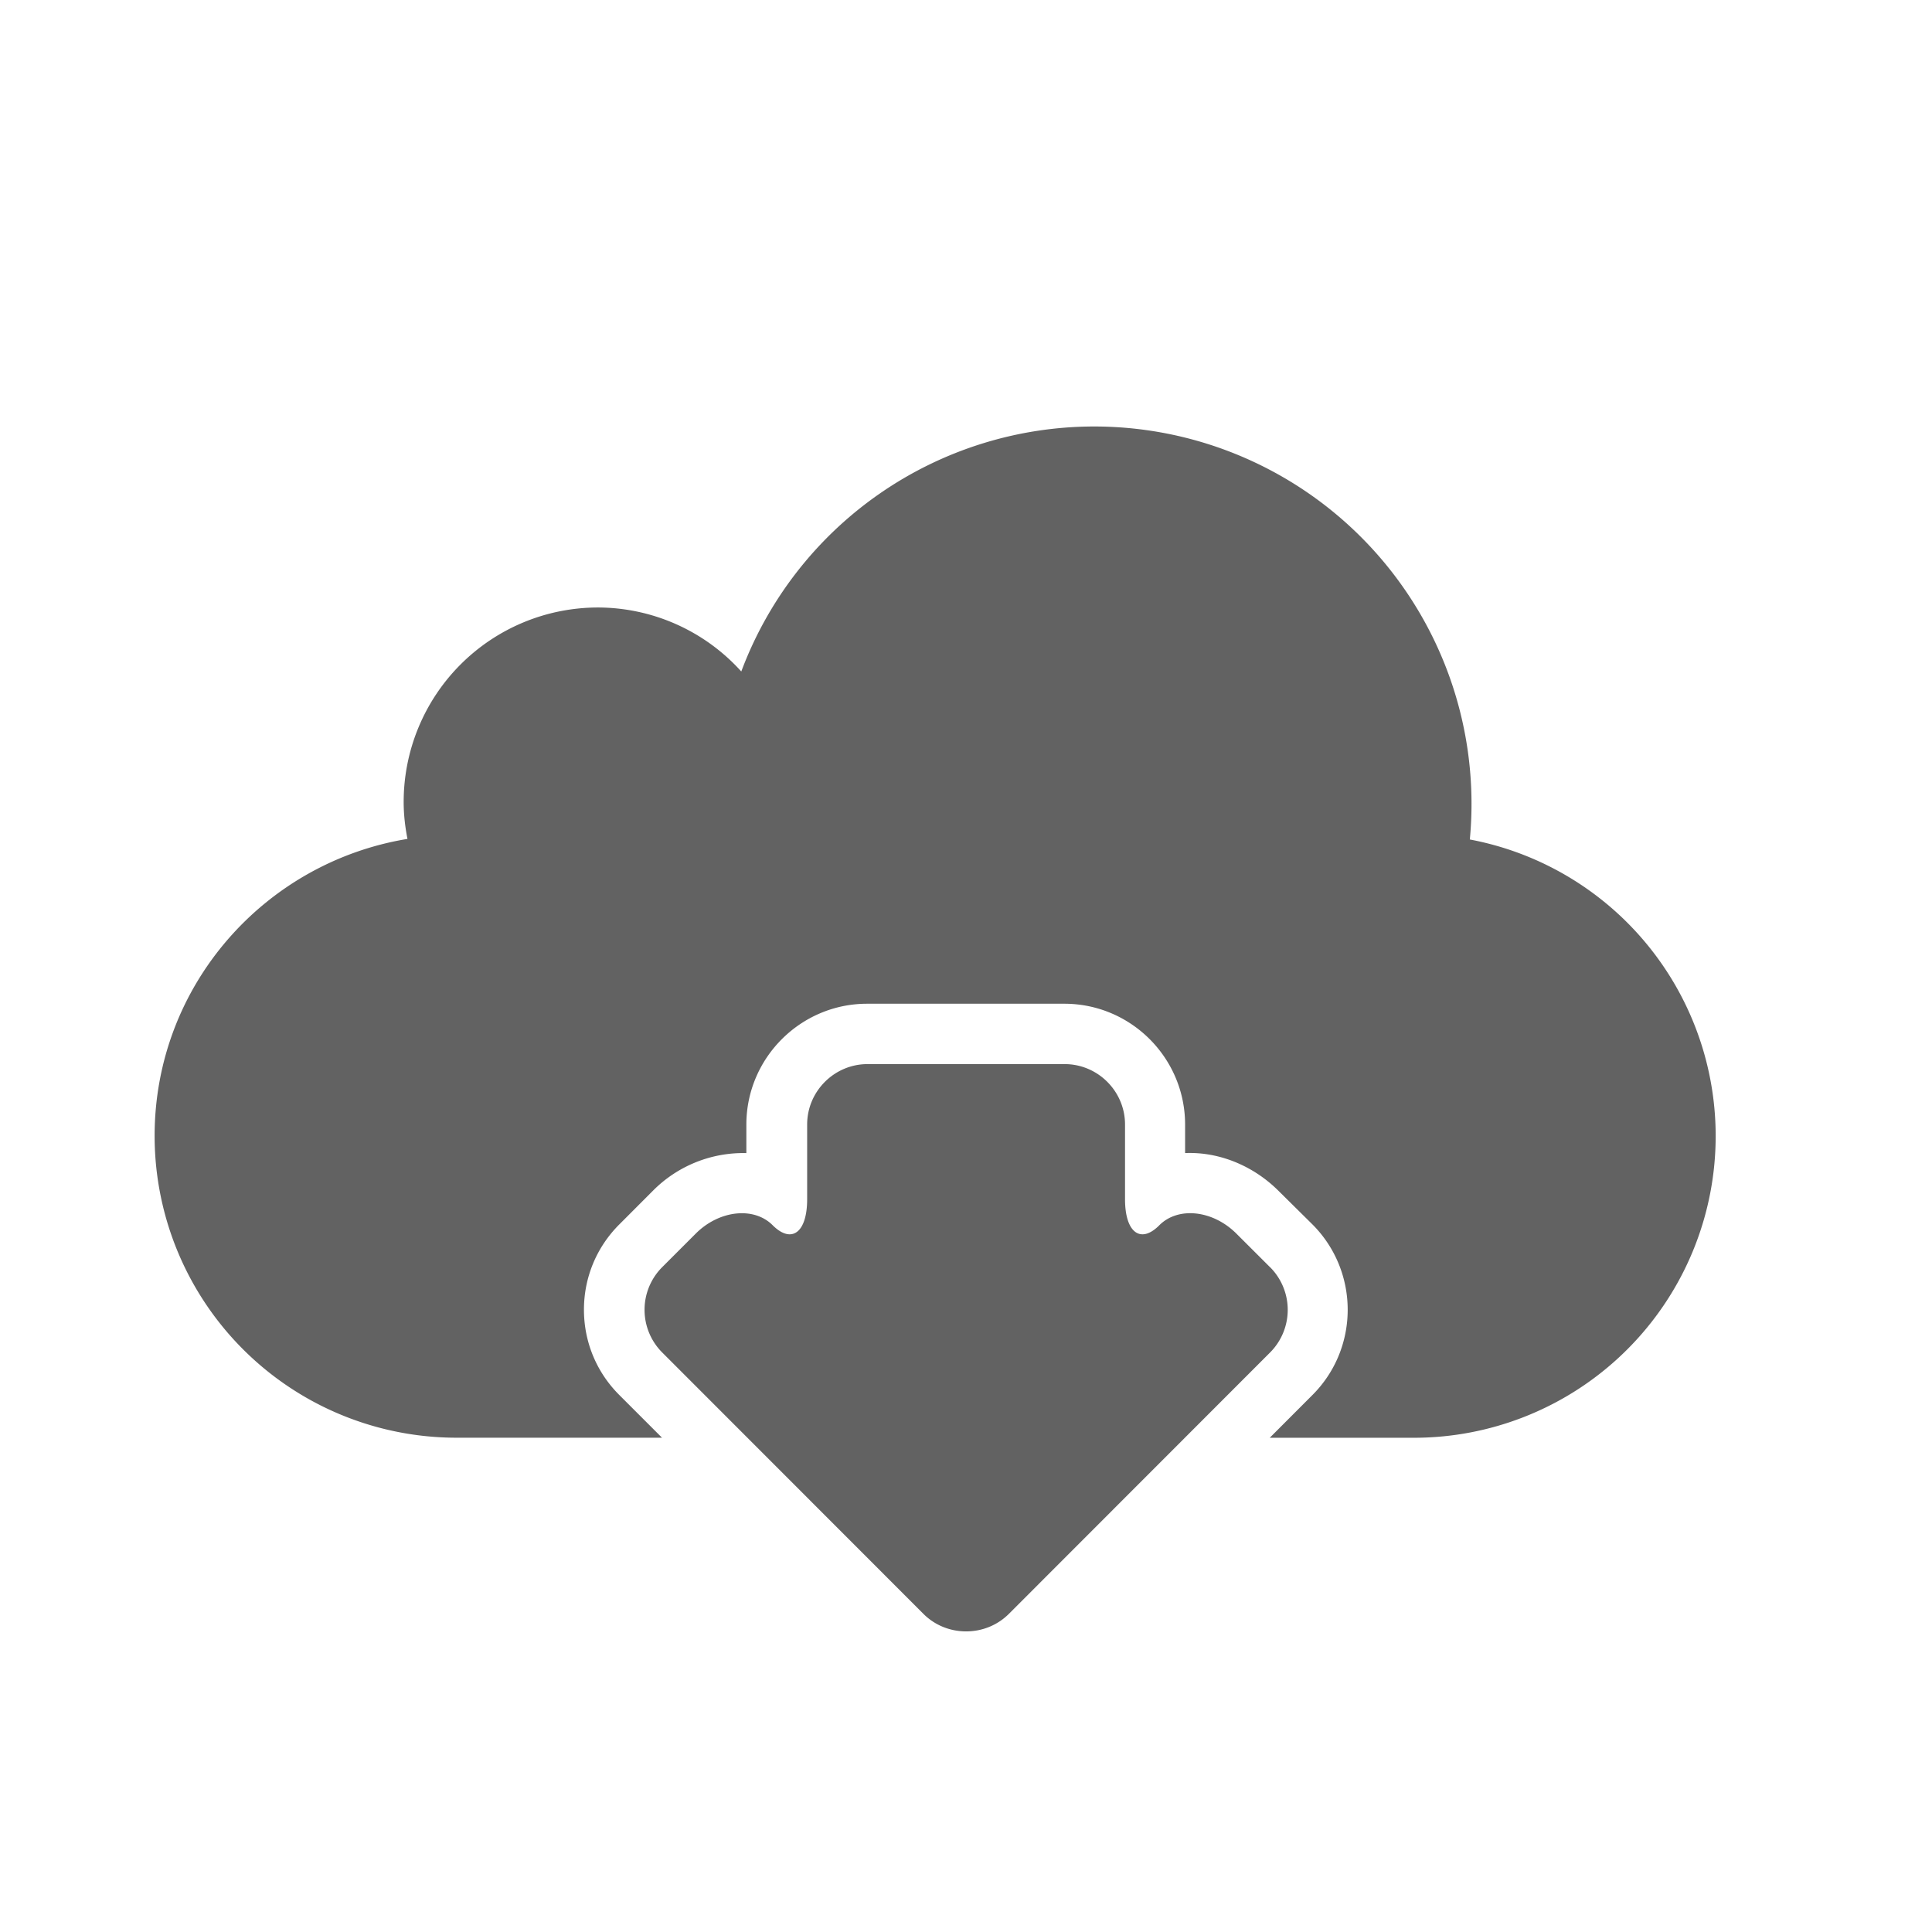 <svg xmlns="http://www.w3.org/2000/svg" xmlns:xlink="http://www.w3.org/1999/xlink" width="32" height="32" preserveAspectRatio="xMidYMid meet" viewBox="0 0 32 32" style="-ms-transform: rotate(360deg); -webkit-transform: rotate(360deg); transform: rotate(360deg);"><path d="M24.345 13.904a6.25 6.25 0 0 0-6.22-6.84a6.244 6.244 0 0 0-5.847 4.058a3.205 3.205 0 0 0-2.372-1.06a3.22 3.22 0 0 0-3.22 3.22c0 .21.024.415.063.613c-2.373.39-4.188 2.436-4.188 4.918a5 5 0 0 0 5 5h3.404l-.707-.707c-.378-.377-.586-.88-.586-1.413s.208-1.035.585-1.412l.555-.556a2.106 2.106 0 0 1 1.55-.626v-.472c0-1.104.9-2.002 2-2.002h3.267c1.103 0 2 .898 2 2.002v.472c.027-.002.054-.002.08-.002c.534 0 1.07.23 1.47.63l.558.552c.78.78.78 2.05 0 2.828l-.706.707h2.403a4.998 4.998 0 0 0 .908-9.91zm-3.312 7.082l-.556-.555c-.39-.388-.964-.45-1.276-.136c-.31.312-.567.118-.567-.432v-1.238c0-.55-.45-1-1-1h-3.265c-.55 0-1 .45-1 1v1.238c0 .55-.256.744-.57.432c-.31-.313-.886-.252-1.275.137l-.556.556a1 1 0 0 0 0 1.413l4.327 4.33c.194.194.45.29.707.29s.513-.096.708-.29l4.327-4.33a1 1 0 0 0-.002-1.414z" fill="#626262"/><rect x="0" y="0" width="32" height="32" fill="rgba(0, 0, 0, 0)" /></svg>